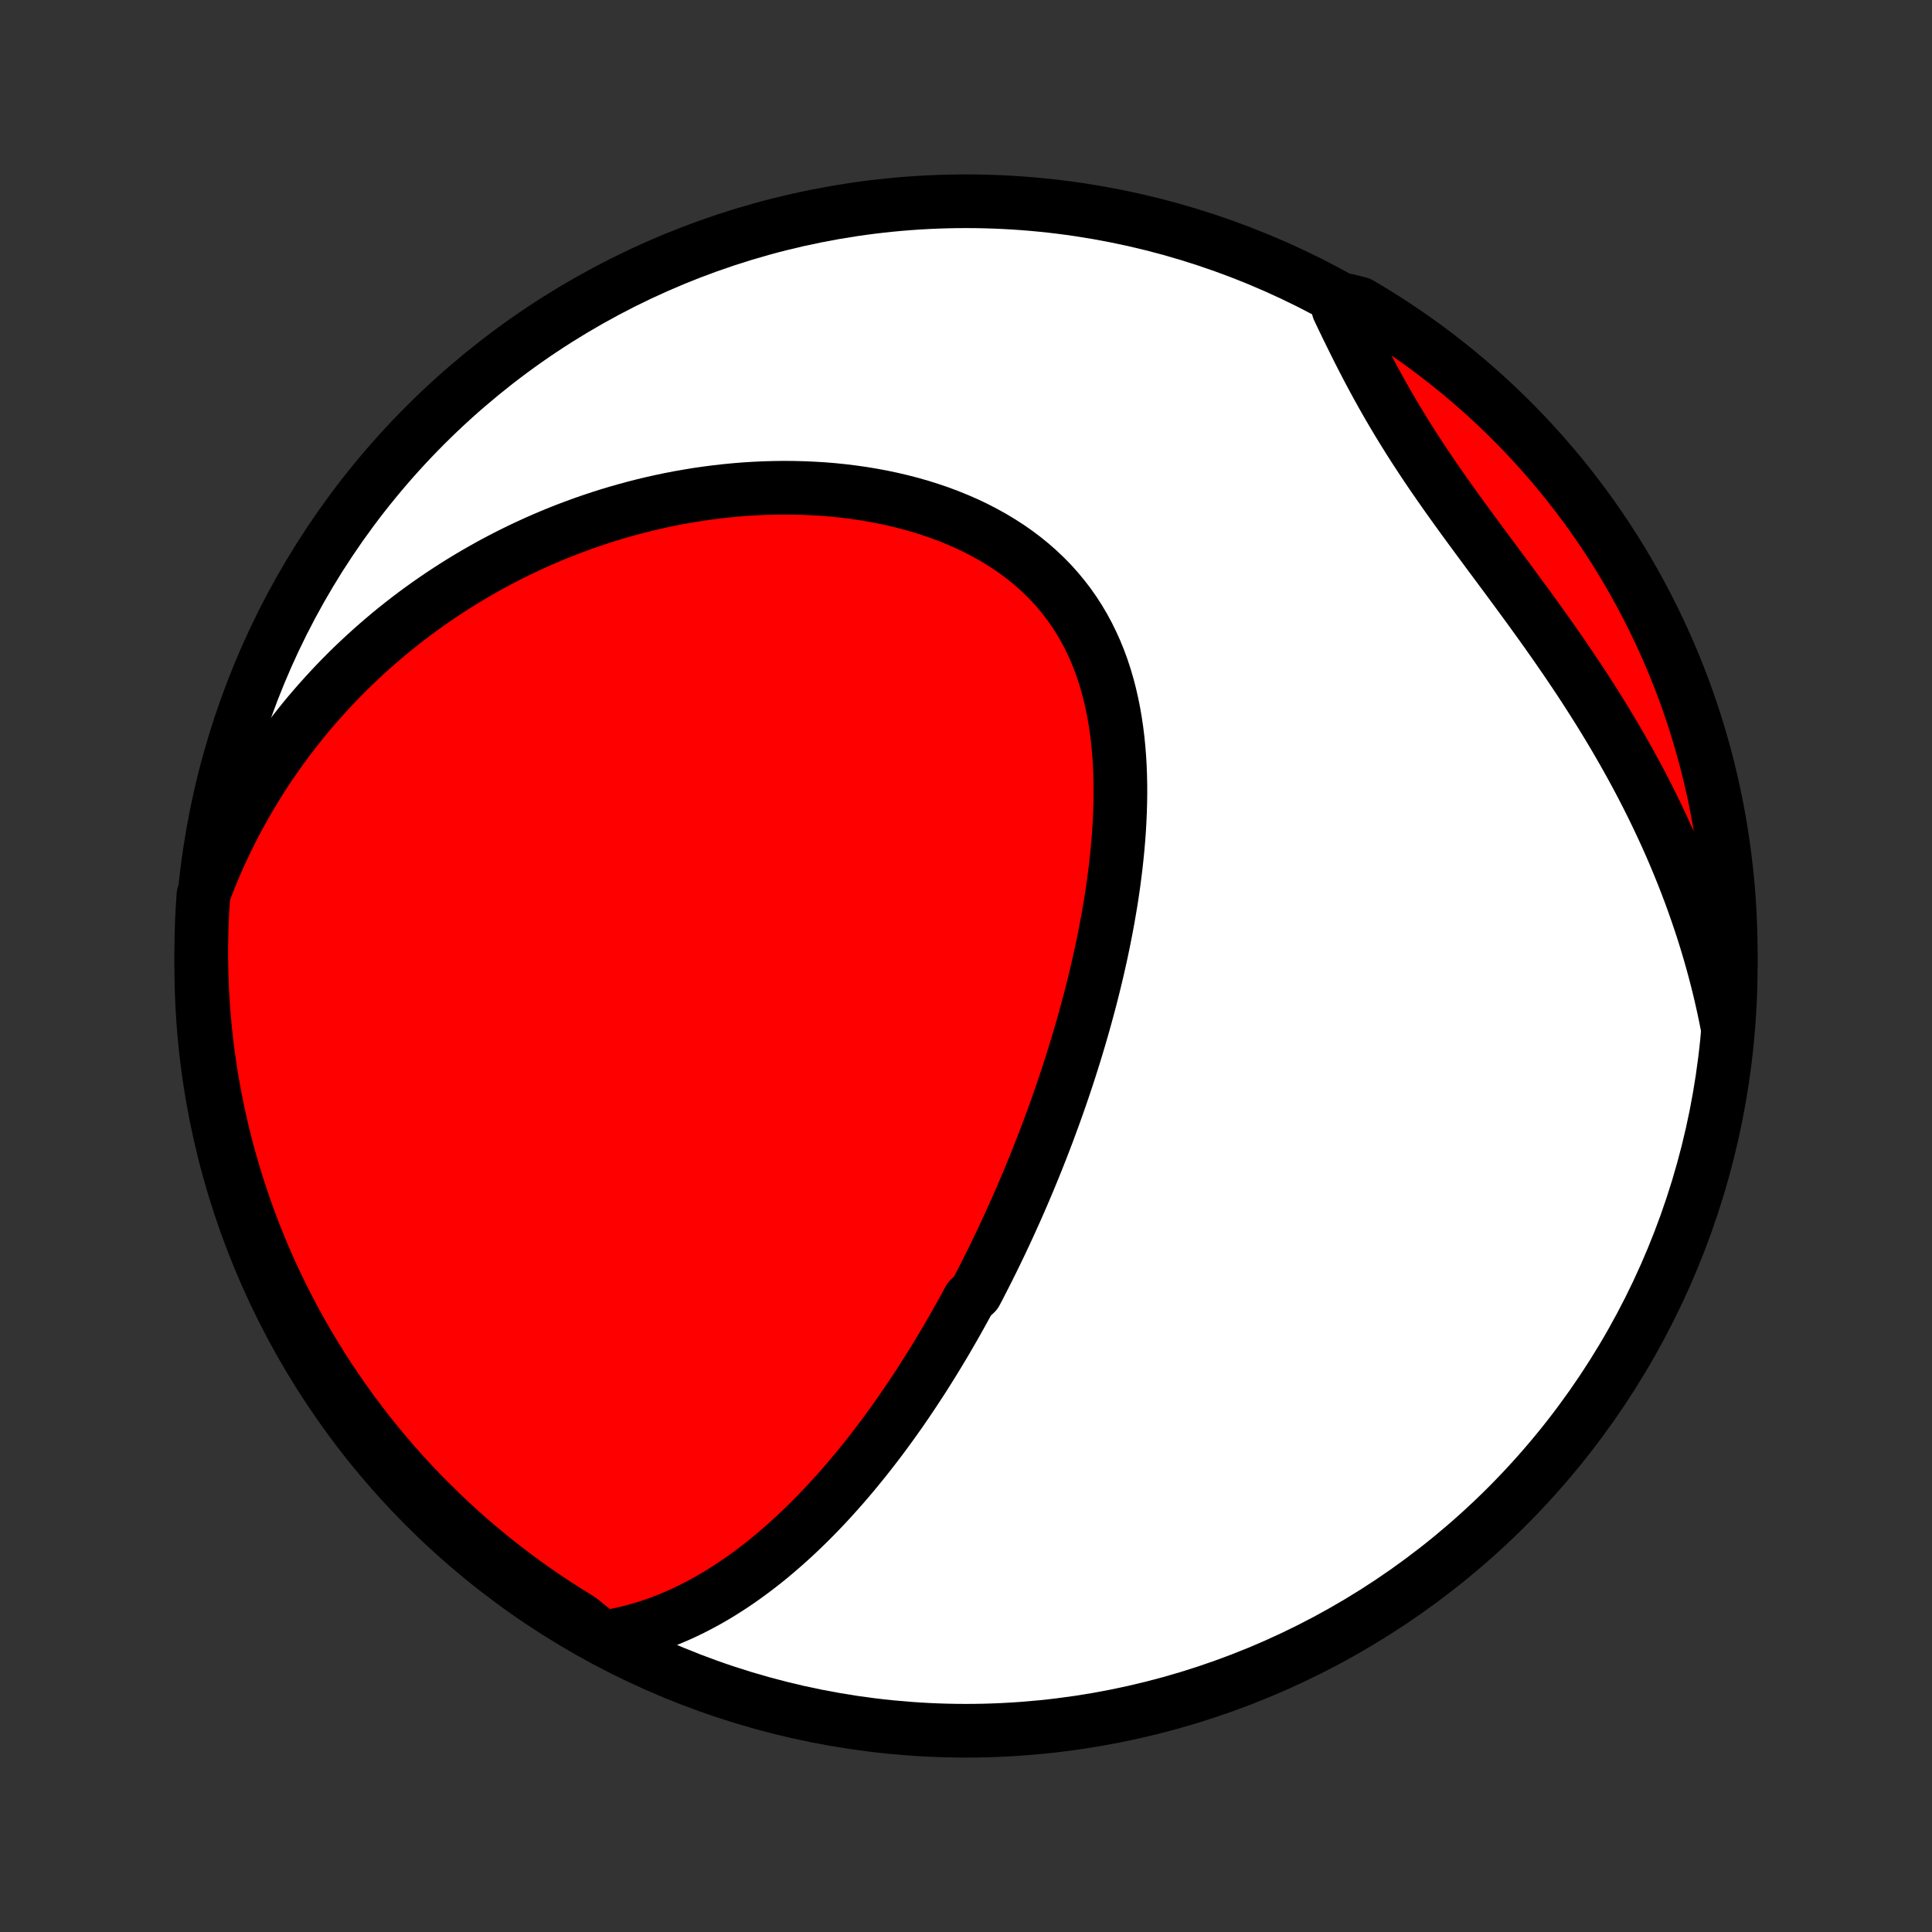 <?xml version="1.0" encoding="utf-8" standalone="no"?>
<!DOCTYPE svg PUBLIC "-//W3C//DTD SVG 1.1//EN"
  "http://www.w3.org/Graphics/SVG/1.1/DTD/svg11.dtd">
<!-- Created with matplotlib (http://matplotlib.org/) -->
<svg height="72pt" version="1.1" viewBox="0 0 72 72" width="72pt" xmlns="http://www.w3.org/2000/svg" xmlns:xlink="http://www.w3.org/1999/xlink">
 <rect x="0" y="0" width="72" height="72" fill="#333333" stroke="none"/>
 <defs>
  <style type="text/css">
*{stroke-linecap:butt;stroke-linejoin:round;}
  </style>
 </defs>
 <g id="figure_1">
  <g id="patch_1">
   <path d="
M0 72
L72 72
L72 0
L0 0
z
" style="fill:none;"/>
  </g>
  <g id="axes_1">
   <g id="PatchCollection_1">
    <defs>
     <path d="
M36 -7.5
C43.558 -7.5 50.808 -10.503 56.153 -15.848
C61.497 -21.192 64.5 -28.442 64.5 -36
C64.5 -43.558 61.497 -50.808 56.153 -56.153
C50.808 -61.497 43.558 -64.5 36 -64.5
C28.442 -64.5 21.192 -61.497 15.848 -56.153
C10.503 -50.808 7.5 -43.558 7.5 -36
C7.5 -28.442 10.503 -21.192 15.848 -15.848
C21.192 -10.503 28.442 -7.5 36 -7.5
z
" id="C0_0_a811fe30f3"/>
     <path d="
M22.454 -10.976
L22.785 -11.029
L23.11 -11.093
L23.428 -11.166
L23.741 -11.248
L24.047 -11.338
L24.349 -11.437
L24.644 -11.543
L24.934 -11.656
L25.218 -11.776
L25.497 -11.902
L25.771 -12.034
L26.04 -12.172
L26.303 -12.314
L26.562 -12.461
L26.817 -12.613
L27.066 -12.769
L27.311 -12.929
L27.552 -13.092
L27.788 -13.259
L28.02 -13.429
L28.248 -13.602
L28.472 -13.777
L28.692 -13.955
L28.908 -14.136
L29.121 -14.319
L29.33 -14.503
L29.536 -14.69
L29.738 -14.878
L29.937 -15.068
L30.133 -15.26
L30.325 -15.453
L30.515 -15.647
L30.702 -15.843
L30.886 -16.04
L31.067 -16.238
L31.245 -16.436
L31.421 -16.636
L31.594 -16.837
L31.764 -17.038
L31.932 -17.24
L32.098 -17.444
L32.262 -17.647
L32.423 -17.852
L32.582 -18.057
L32.739 -18.262
L32.894 -18.468
L33.047 -18.675
L33.198 -18.883
L33.347 -19.091
L33.495 -19.299
L33.64 -19.508
L33.784 -19.718
L33.926 -19.928
L34.066 -20.138
L34.205 -20.35
L34.343 -20.561
L34.479 -20.774
L34.613 -20.987
L34.746 -21.2
L34.878 -21.414
L35.008 -21.629
L35.137 -21.844
L35.265 -22.06
L35.391 -22.277
L35.516 -22.494
L35.64 -22.712
L35.763 -22.931
L35.885 -23.151
L36.006 -23.371
L36.126 -23.592
L36.362 -23.814
L36.479 -24.037
L36.594 -24.261
L36.709 -24.486
L36.823 -24.712
L36.936 -24.939
L37.048 -25.166
L37.159 -25.395
L37.27 -25.625
L37.379 -25.857
L37.488 -26.089
L37.596 -26.323
L37.703 -26.558
L37.809 -26.794
L37.915 -27.032
L38.02 -27.271
L38.124 -27.512
L38.227 -27.754
L38.33 -27.997
L38.431 -28.242
L38.532 -28.489
L38.633 -28.737
L38.732 -28.988
L38.831 -29.239
L38.928 -29.493
L39.026 -29.748
L39.122 -30.006
L39.217 -30.265
L39.312 -30.526
L39.406 -30.789
L39.499 -31.054
L39.591 -31.321
L39.682 -31.59
L39.772 -31.861
L39.861 -32.135
L39.949 -32.411
L40.036 -32.689
L40.122 -32.969
L40.206 -33.251
L40.29 -33.536
L40.372 -33.823
L40.453 -34.113
L40.532 -34.405
L40.611 -34.699
L40.687 -34.995
L40.762 -35.294
L40.835 -35.596
L40.907 -35.9
L40.976 -36.206
L41.044 -36.514
L41.109 -36.825
L41.172 -37.139
L41.233 -37.454
L41.292 -37.772
L41.347 -38.092
L41.401 -38.414
L41.451 -38.738
L41.498 -39.065
L41.541 -39.393
L41.582 -39.723
L41.618 -40.055
L41.651 -40.388
L41.68 -40.723
L41.705 -41.059
L41.724 -41.397
L41.739 -41.735
L41.749 -42.075
L41.754 -42.415
L41.753 -42.755
L41.746 -43.096
L41.733 -43.437
L41.713 -43.777
L41.686 -44.117
L41.652 -44.456
L41.61 -44.794
L41.56 -45.131
L41.502 -45.465
L41.435 -45.798
L41.359 -46.128
L41.274 -46.455
L41.179 -46.779
L41.074 -47.099
L40.958 -47.415
L40.832 -47.727
L40.694 -48.033
L40.546 -48.335
L40.386 -48.63
L40.215 -48.92
L40.033 -49.203
L39.839 -49.479
L39.633 -49.748
L39.416 -50.01
L39.188 -50.264
L38.949 -50.509
L38.699 -50.746
L38.439 -50.975
L38.169 -51.195
L37.889 -51.406
L37.6 -51.608
L37.302 -51.8
L36.996 -51.984
L36.682 -52.158
L36.361 -52.324
L36.034 -52.48
L35.7 -52.626
L35.361 -52.764
L35.017 -52.893
L34.668 -53.012
L34.316 -53.123
L33.959 -53.225
L33.6 -53.318
L33.239 -53.403
L32.875 -53.48
L32.51 -53.548
L32.143 -53.609
L31.775 -53.661
L31.407 -53.706
L31.039 -53.744
L30.67 -53.774
L30.302 -53.796
L29.935 -53.812
L29.569 -53.821
L29.204 -53.824
L28.84 -53.819
L28.478 -53.809
L28.117 -53.792
L27.759 -53.77
L27.402 -53.741
L27.048 -53.707
L26.696 -53.667
L26.346 -53.622
L26 -53.572
L25.655 -53.516
L25.314 -53.456
L24.975 -53.391
L24.639 -53.321
L24.306 -53.246
L23.976 -53.167
L23.649 -53.084
L23.325 -52.996
L23.003 -52.904
L22.685 -52.809
L22.37 -52.709
L22.058 -52.605
L21.749 -52.498
L21.444 -52.387
L21.141 -52.273
L20.841 -52.155
L20.544 -52.033
L20.251 -51.908
L19.96 -51.78
L19.672 -51.648
L19.388 -51.514
L19.106 -51.376
L18.827 -51.235
L18.551 -51.091
L18.278 -50.944
L18.008 -50.793
L17.74 -50.64
L17.476 -50.484
L17.214 -50.325
L16.955 -50.163
L16.698 -49.998
L16.445 -49.831
L16.194 -49.66
L15.945 -49.487
L15.7 -49.311
L15.456 -49.132
L15.216 -48.95
L14.978 -48.765
L14.742 -48.577
L14.509 -48.387
L14.279 -48.193
L14.051 -47.997
L13.825 -47.797
L13.602 -47.595
L13.382 -47.39
L13.163 -47.182
L12.947 -46.971
L12.734 -46.756
L12.523 -46.539
L12.315 -46.318
L12.109 -46.094
L11.905 -45.867
L11.704 -45.637
L11.505 -45.404
L11.309 -45.167
L11.116 -44.926
L10.924 -44.682
L10.736 -44.435
L10.55 -44.184
L10.366 -43.93
L10.185 -43.671
L10.007 -43.409
L9.832 -43.144
L9.659 -42.874
L9.49 -42.6
L9.323 -42.322
L9.159 -42.04
L8.998 -41.754
L8.84 -41.464
L8.685 -41.169
L8.534 -40.87
L8.386 -40.567
L8.241 -40.259
L8.1 -39.946
L7.963 -39.628
L7.83 -39.306
L7.7 -38.979
L7.582 -38.647
L7.549 -38.158
L7.524 -37.662
L7.508 -37.165
L7.501 -36.668
L7.502 -36.171
L7.512 -35.673
L7.531 -35.176
L7.558 -34.679
L7.594 -34.182
L7.639 -33.686
L7.692 -33.191
L7.754 -32.696
L7.825 -32.203
L7.904 -31.71
L7.992 -31.219
L8.088 -30.73
L8.193 -30.242
L8.306 -29.755
L8.427 -29.271
L8.557 -28.789
L8.696 -28.309
L8.843 -27.831
L8.998 -27.356
L9.161 -26.883
L9.332 -26.413
L9.512 -25.946
L9.699 -25.482
L9.895 -25.022
L10.098 -24.564
L10.31 -24.11
L10.529 -23.66
L10.756 -23.214
L10.991 -22.771
L11.233 -22.332
L11.483 -21.898
L11.741 -21.468
L12.005 -21.042
L12.277 -20.621
L12.557 -20.205
L12.843 -19.793
L13.136 -19.387
L13.437 -18.985
L13.744 -18.588
L14.058 -18.197
L14.379 -17.812
L14.707 -17.431
L15.04 -17.057
L15.381 -16.688
L15.727 -16.325
L16.08 -15.969
L16.439 -15.618
L16.803 -15.273
L17.174 -14.935
L17.55 -14.603
L17.932 -14.278
L18.319 -13.959
L18.712 -13.647
L19.11 -13.342
L19.514 -13.044
L19.922 -12.752
L20.335 -12.468
L20.753 -12.191
L21.175 -11.922
L21.602 -11.659
z
" id="C0_1_00eae09fea"/>
     <path d="
M64.387 -33.693
L64.317 -34.048
L64.243 -34.404
L64.164 -34.76
L64.081 -35.116
L63.993 -35.473
L63.9 -35.83
L63.802 -36.188
L63.7 -36.546
L63.593 -36.904
L63.481 -37.264
L63.364 -37.623
L63.242 -37.983
L63.115 -38.344
L62.984 -38.705
L62.847 -39.066
L62.705 -39.428
L62.559 -39.79
L62.407 -40.152
L62.251 -40.514
L62.089 -40.877
L61.922 -41.24
L61.75 -41.603
L61.574 -41.967
L61.392 -42.33
L61.205 -42.693
L61.014 -43.056
L60.817 -43.419
L60.616 -43.782
L60.41 -44.144
L60.2 -44.507
L59.985 -44.868
L59.766 -45.23
L59.543 -45.59
L59.315 -45.95
L59.084 -46.31
L58.849 -46.669
L58.61 -47.026
L58.369 -47.383
L58.124 -47.739
L57.876 -48.095
L57.627 -48.449
L57.374 -48.802
L57.121 -49.154
L56.866 -49.504
L56.609 -49.854
L56.353 -50.202
L56.096 -50.55
L55.839 -50.896
L55.583 -51.24
L55.328 -51.584
L55.074 -51.927
L54.823 -52.269
L54.573 -52.609
L54.327 -52.949
L54.084 -53.287
L53.844 -53.625
L53.609 -53.962
L53.377 -54.297
L53.15 -54.633
L52.928 -54.967
L52.711 -55.3
L52.499 -55.633
L52.292 -55.965
L52.09 -56.296
L51.893 -56.627
L51.701 -56.956
L51.515 -57.284
L51.333 -57.611
L51.156 -57.937
L50.983 -58.262
L50.815 -58.585
L50.65 -58.907
L50.49 -59.227
L50.333 -59.545
L50.178 -59.861
L50.027 -60.175
L49.879 -60.487
L50.241 -60.796
L50.669 -60.687
L51.094 -60.435
L51.513 -60.175
L51.928 -59.908
L52.338 -59.633
L52.743 -59.352
L53.143 -59.063
L53.538 -58.767
L53.927 -58.465
L54.311 -58.155
L54.69 -57.839
L55.062 -57.516
L55.429 -57.187
L55.79 -56.851
L56.145 -56.509
L56.494 -56.16
L56.836 -55.806
L57.172 -55.445
L57.502 -55.078
L57.825 -54.706
L58.142 -54.328
L58.452 -53.944
L58.755 -53.555
L59.051 -53.16
L59.34 -52.761
L59.622 -52.356
L59.896 -51.946
L60.164 -51.531
L60.424 -51.112
L60.676 -50.688
L60.922 -50.259
L61.159 -49.826
L61.389 -49.389
L61.611 -48.948
L61.825 -48.503
L62.032 -48.054
L62.23 -47.602
L62.421 -47.146
L62.603 -46.686
L62.778 -46.224
L62.944 -45.758
L63.102 -45.289
L63.252 -44.817
L63.393 -44.343
L63.526 -43.866
L63.651 -43.387
L63.767 -42.905
L63.875 -42.422
L63.974 -41.936
L64.065 -41.449
L64.147 -40.959
L64.221 -40.469
L64.286 -39.977
L64.343 -39.484
L64.391 -38.99
L64.43 -38.495
L64.46 -37.999
L64.482 -37.502
L64.496 -37.005
L64.5 -36.508
L64.496 -36.011
L64.483 -35.513
L64.462 -35.016
z
" id="C0_2_dfd426d685"/>
    </defs>
    <g clip-path="url(#p1bffca34e9)">
     <use style="fill:#ffffff;stroke:#000000;stroke-width:2.0;" x="0.0" xlink:href="#C0_0_a811fe30f3" y="72.0"/>
    </g>
    <g clip-path="url(#p1bffca34e9)">
     <use style="fill:#ff0000;stroke:#000000;stroke-width:2.0;" x="0.0" xlink:href="#C0_1_00eae09fea" y="72.0"/>
    </g>
    <g clip-path="url(#p1bffca34e9)">
     <use style="fill:#ff0000;stroke:#000000;stroke-width:2.0;" x="0.0" xlink:href="#C0_2_dfd426d685" y="72.0"/>
    </g>
   </g>
  </g>
 </g>
 <defs>
  <clipPath id="p1bffca34e9">
   <rect height="72.0" width="72.0" x="0.0" y="0.0"/>
  </clipPath>
 </defs>
</svg>
